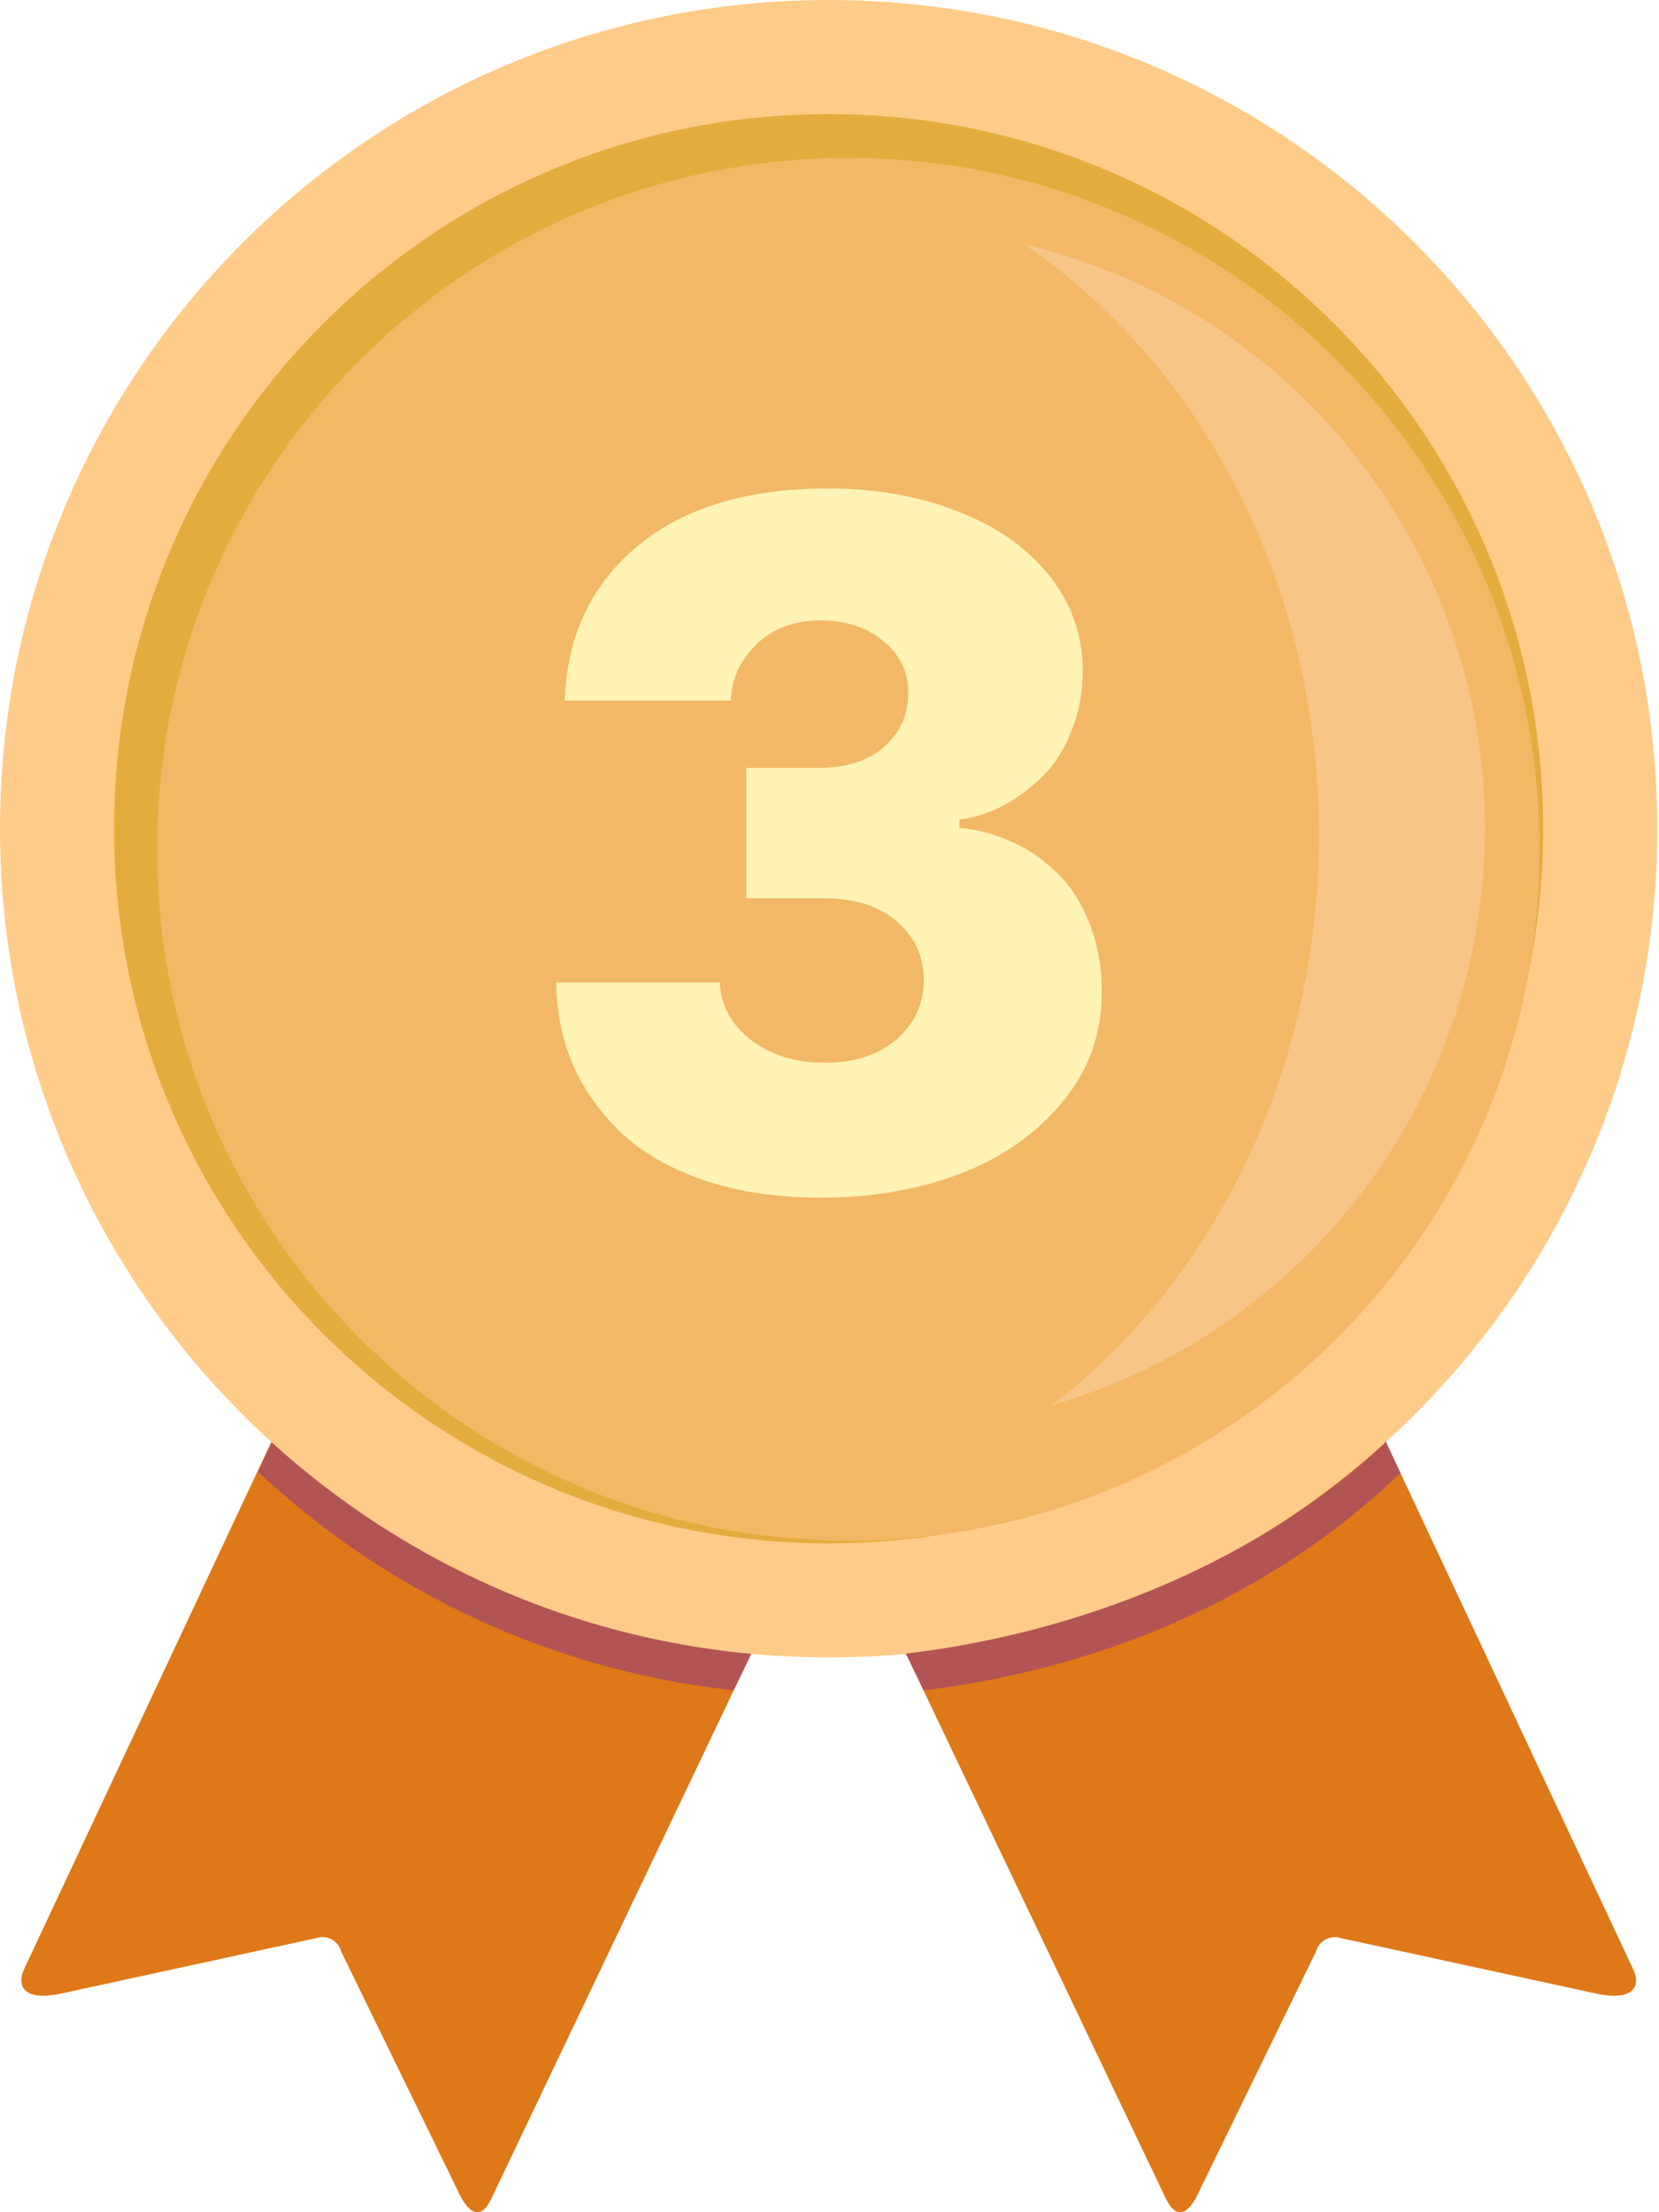 <svg width="21" height="28" viewBox="0 0 21 28" version="1.1" xmlns="http://www.w3.org/2000/svg" xmlns:xlink="http://www.w3.org/1999/xlink">
<title>medal</title>
<desc>Created using Figma</desc>
<g id="Canvas" transform="translate(-7 -68)">
<g id="medal">
<g id="top1">
<g id="Group">
<g id="Vector">
<use xlink:href="#path0_fill" transform="translate(7.271 84.364)" fill="#DE7818"/>
</g>
<g id="Vector">
<use xlink:href="#path1_fill" transform="translate(10.264 86.233)" fill="#B35454"/>
</g>
<g id="Vector">
<use xlink:href="#path2_fill" transform="translate(7 68)" fill="#FFCB89"/>
</g>
<g id="Vector">
<use xlink:href="#path3_fill" transform="translate(8.444 69.444)" fill="#E3AD3E"/>
</g>
<g id="Vector">
<use xlink:href="#path4_fill" transform="translate(8.989 70)" fill="#F2B866"/>
</g>
<g id="Vector">
<use xlink:href="#path5_fill" transform="translate(19.958 71.089)" fill="#FFFFFF" fill-opacity="0.2"/>
</g>
<g id="Vector">
<use xlink:href="#path6_fill" transform="translate(18.469 86.248)" fill="#B35454"/>
</g>
</g>
</g>
<g id="3" filter="url(#filter0_d)">
<use xlink:href="#path7_fill" transform="translate(12 71)" fill="#FFF2B5"/>
</g>
</g>
</g>
<defs>
<filter id="filter0_d" filterUnits="userSpaceOnUse" x="13" y="73" width="9" height="12" color-interpolation-filters="sRGB">
<feFlood flood-opacity="0" result="BackgroundImageFix"/>
<feColorMatrix in="SourceAlpha" type="matrix" values="0 0 0 0 0 0 0 0 0 0 0 0 0 0 0 0 0 0 255 0"/>
<feOffset dx="0" dy="0"/>
<feGaussianBlur stdDeviation="0.5"/>
<feColorMatrix type="matrix" values="0 0 0 0 0 0 0 0 0 0 0 0 0 0 0 0 0 0 0.25 0"/>
<feBlend mode="normal" in2="BackgroundImageFix" result="effect1_dropShadow"/>
<feBlend mode="normal" in="SourceGraphic" in2="effect1_dropShadow" result="shape"/>
</filter>
<path id="path0_fill" d="M 4.048 -6.62866e-07L 0.045 8.536C -0.08 8.794 0.053 8.956 0.473 8.875L 3.731 8.167C 3.795 8.145 3.866 8.15 3.927 8.183C 3.987 8.215 4.031 8.271 4.048 8.337L 5.515 11.345C 5.655 11.669 5.817 11.735 5.942 11.477L 10.203 2.543L 4.048 -6.62866e-07ZM 16.387 -6.62866e-07L 20.39 8.536C 20.523 8.794 20.383 8.956 19.963 8.875L 16.704 8.167C 16.64 8.146 16.569 8.152 16.509 8.184C 16.449 8.216 16.405 8.271 16.387 8.337L 14.921 11.345C 14.781 11.669 14.626 11.735 14.493 11.477L 10.232 2.543L 16.387 -6.62866e-07Z"/>
<path id="path1_fill" d="M 6.024 3.158C 6.024 3.166 6.009 3.158 5.994 3.158C 3.761 2.911 1.667 1.949 0.024 0.416C 0.016 0.409 -0.006 0.402 0.001 0.394L 0.186 0.003C 0.193 -0.011 0.208 0.026 0.215 0.033C 1.793 1.5 3.982 2.421 6.223 2.694C 6.23 2.694 6.245 2.694 6.245 2.701L 6.024 3.158Z"/>
<path id="path2_fill" d="M 10.489 20.978C 16.282 20.978 20.978 16.282 20.978 10.489C 20.978 4.696 16.282 0 10.489 0C 4.696 0 0 4.696 0 10.489C 0 16.282 4.696 20.978 10.489 20.978Z"/>
<path id="path3_fill" d="M 9.045 18.09C 14.04 18.09 18.09 14.04 18.09 9.045C 18.09 4.05 14.04 0 9.045 0C 4.05 0 0 4.05 0 9.045C 0 14.04 4.05 18.09 9.045 18.09Z"/>
<path id="path4_fill" d="M 8.75 17.5C 13.582 17.5 17.5 13.582 17.5 8.75C 17.5 3.918 13.582 0 8.75 0C 3.918 0 0 3.918 0 8.75C 0 13.582 3.918 17.5 8.75 17.5Z"/>
<path id="path5_fill" d="M -1.25745e-07 -9.34015e-08C 3.357 0.801 5.753 3.763 5.836 7.213C 5.919 10.663 3.668 13.736 0.354 14.698C 2.388 13.143 3.737 10.489 3.737 7.475C 3.737 4.29 2.234 1.511 -1.25745e-07 -9.34015e-08Z"/>
<path id="path6_fill" d="M 0.221 3.144C 0.229 3.151 0.243 3.144 0.251 3.144C 2.543 2.856 4.651 1.935 6.236 0.416C 6.244 0.409 6.266 0.402 6.258 0.394L 6.074 0.003C 6.067 -0.011 6.052 0.026 6.045 0.033C 4.467 1.5 2.27 2.407 0.022 2.679C 0.015 2.679 -4.65991e-07 2.679 -4.65991e-07 2.687L 0.221 3.144Z"/>
<path id="path7_fill" d="M 4.446 8.369L 4.446 6.719L 5.373 6.719C 5.716 6.719 5.989 6.63 6.192 6.452C 6.395 6.274 6.497 6.044 6.497 5.76C 6.497 5.502 6.391 5.286 6.179 5.113C 5.972 4.939 5.707 4.853 5.386 4.853C 5.047 4.853 4.774 4.956 4.567 5.164C 4.364 5.367 4.258 5.602 4.25 5.868L 2.148 5.868C 2.178 5.047 2.485 4.396 3.069 3.913C 3.653 3.426 4.457 3.183 5.481 3.183C 6.082 3.183 6.626 3.278 7.112 3.469C 7.603 3.655 7.99 3.924 8.274 4.275C 8.557 4.626 8.701 5.026 8.706 5.475C 8.706 5.767 8.655 6.033 8.553 6.274C 8.456 6.516 8.327 6.71 8.166 6.858C 8.005 7.007 7.838 7.125 7.665 7.214C 7.491 7.298 7.318 7.351 7.144 7.373L 7.144 7.48C 7.364 7.497 7.578 7.552 7.785 7.646C 7.993 7.734 8.183 7.861 8.356 8.026C 8.534 8.187 8.676 8.401 8.782 8.667C 8.892 8.934 8.947 9.23 8.947 9.556C 8.947 10.085 8.78 10.551 8.445 10.953C 8.111 11.355 7.677 11.657 7.144 11.86C 6.611 12.059 6.027 12.159 5.392 12.159C 4.838 12.159 4.343 12.085 3.907 11.937C 3.475 11.788 3.126 11.587 2.859 11.334C 2.593 11.08 2.39 10.792 2.25 10.47C 2.115 10.149 2.045 9.804 2.041 9.436L 4.11 9.436C 4.127 9.732 4.26 9.975 4.51 10.165C 4.759 10.356 5.07 10.451 5.443 10.451C 5.819 10.451 6.122 10.352 6.351 10.153C 6.579 9.954 6.693 9.704 6.693 9.404C 6.693 9.108 6.581 8.862 6.357 8.667C 6.133 8.469 5.819 8.369 5.417 8.369L 4.446 8.369Z"/>
</defs>
</svg>
